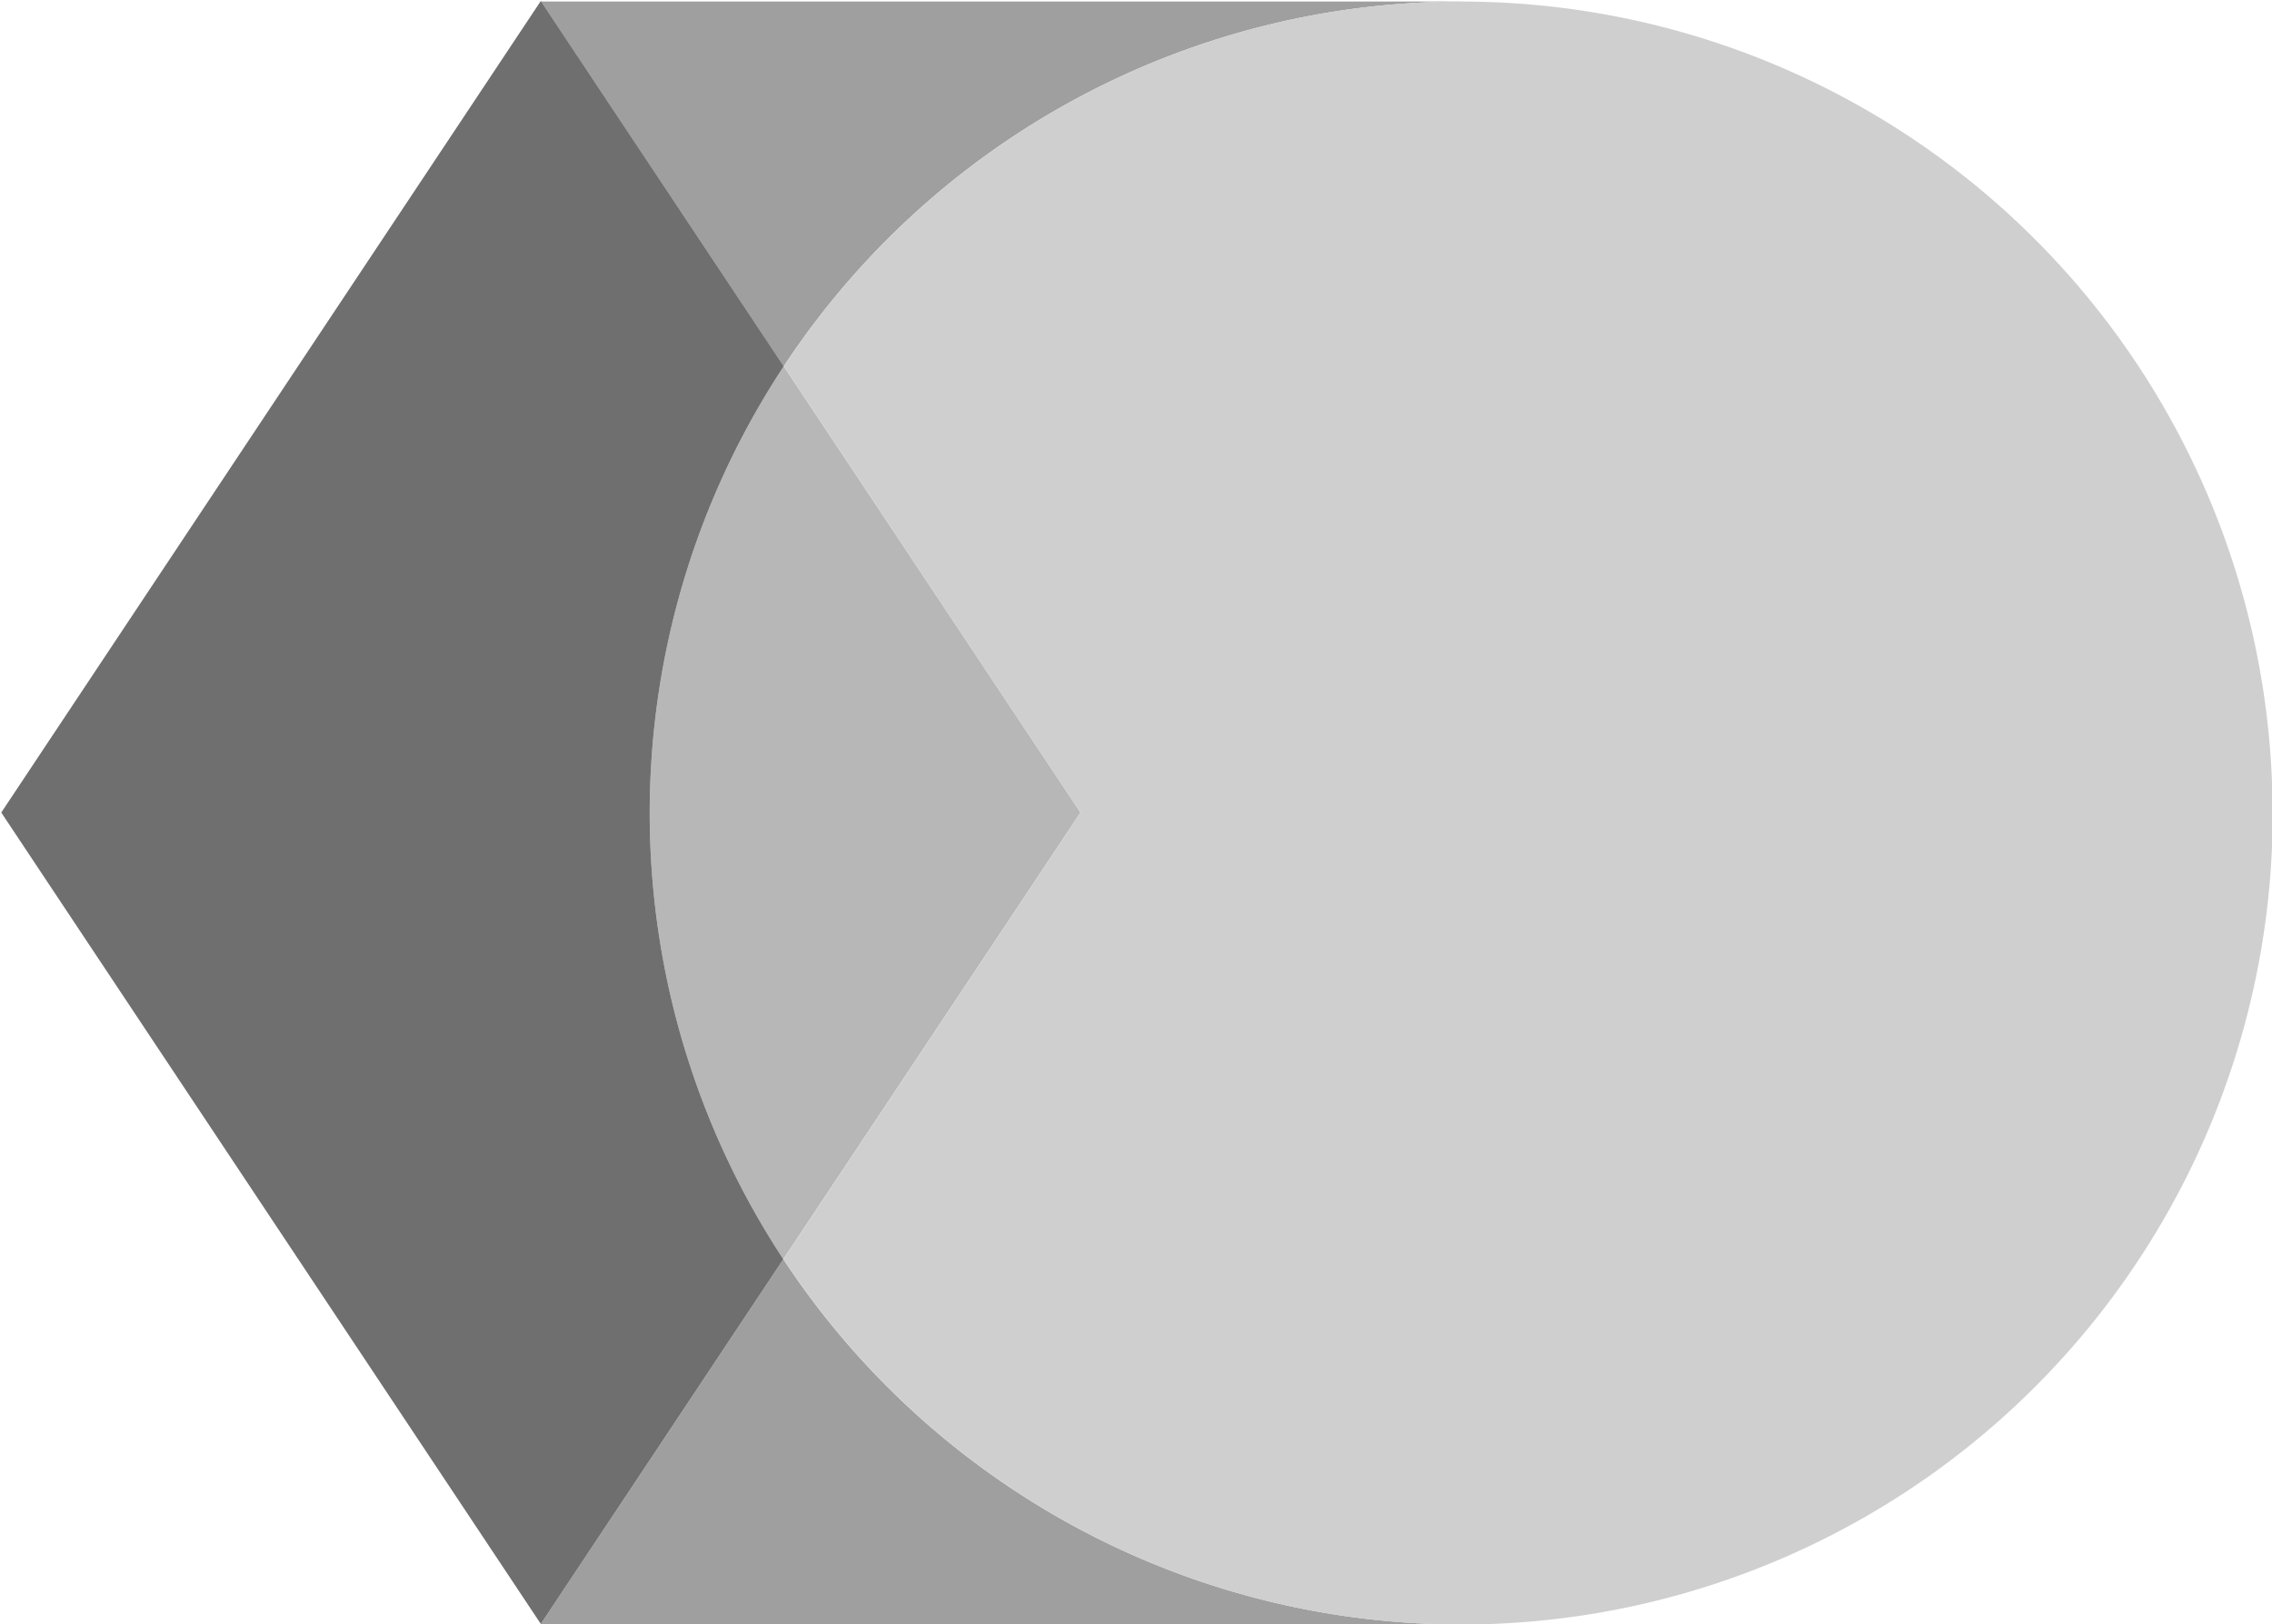<?xml version="1.0" encoding="UTF-8"?>
<svg width="16.17mm" height="11.56mm" version="1.1" viewBox="0 0 16.17 11.56" xmlns="http://www.w3.org/2000/svg">
 <path d="m10.482 0.011a5.775 5.775 0 0 0-0.083-0.001 5.775 5.775 0 0 1 0.083 0.001zm-0.083 11.55a5.775 5.775 0 0 1-0.001 0l5.29e-4 5.29e-4zm-0.001 0a5.775 5.775 0 0 1-4.823-2.599l-1.726 2.596 0.003 0.004 5.29e-4 -5.29e-4zm5.69e-4 -11.55h-6.547v5.29e-4l1.726 2.596a5.775 5.775 0 0 1 4.821-2.596z" fill="#9f9f9f" fill-opacity=".996" stroke-width=".006" style="mix-blend-mode:normal;paint-order:markers fill stroke"/>
 <path d="m7.69 5.783-2.112-3.176a5.775 5.775 0 0 0-0.954 3.179 5.775 5.775 0 0 0 0.951 3.176z" fill="#b7b7b7" stop-color="#000000" stroke-width=".006" style="mix-blend-mode:normal;paint-order:markers fill stroke"/>
 <path d="m5.578 2.607-1.729-2.6-3.84 5.776 3.84 5.775 1.726-2.596a5.775 5.775 0 0 1-0.951-3.176 5.775 5.775 0 0 1 0.954-3.179z" fill="#6f6f6f" stop-color="#000000" stroke-width=".006" style="mix-blend-mode:normal;paint-order:markers fill stroke"/>
 <path d="m16.174 5.757a5.775 5.775 0 0 0-5.775-5.746 5.775 5.775 0 0 0-4.821 2.596l2.112 3.176-2.114 3.179a5.775 5.775 0 0 0 4.824 2.6 5.775 5.775 0 0 0 5.775-5.775 5.775 5.775 0 0 0 0-0.029z" fill="#cfcfcf" stop-color="#000000" stroke-width=".006" style="mix-blend-mode:normal;paint-order:markers fill stroke"/>
</svg>
